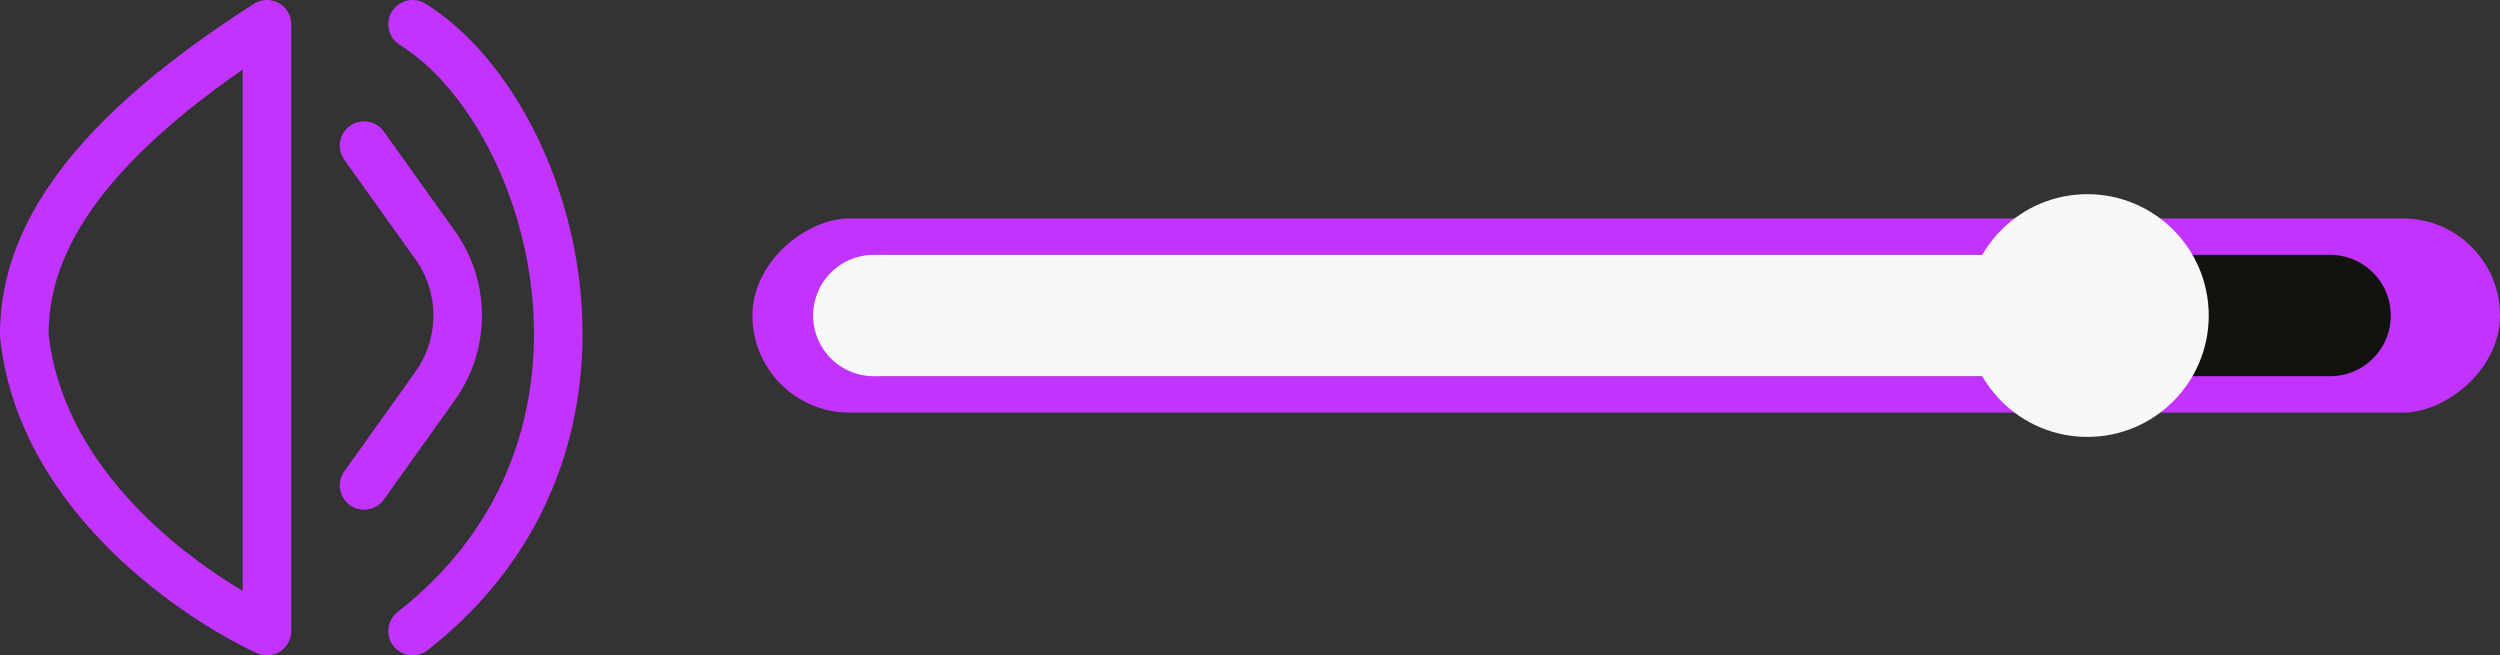 <svg width="103" height="27" viewBox="0 0 103 27" fill="none" xmlns="http://www.w3.org/2000/svg">
<rect x="0" y="0" width="103" height="27" fill="#333333" stroke="none"/>
<path d="M17 1C22.853 4.636 26.896 18.273 17 26" stroke="#C233FF" stroke-width="2" stroke-linecap="round" stroke-linejoin="round"/>
<path d="M15 20L17.924 15.906C19.166 14.168 19.166 11.832 17.924 10.094L15 6" stroke="#C233FF" stroke-width="2" stroke-linecap="round" stroke-linejoin="round"/>
<path d="M11 26L11 1C2.889 6.179 1 10.375 1 13.798C1.691 20.494 8.266 24.735 11 26Z" stroke="#C233FF" stroke-width="2" stroke-linecap="round" stroke-linejoin="round"/>
<rect x="103" y="9" width="8" height="72" rx="4" transform="rotate(90 103 9)" fill="#C233FF"/>
<path d="M36.42 13L96 13" stroke="#12130F" stroke-width="5" stroke-linecap="round"/>
<path d="M36 13L84.252 13" stroke="#F8F8F8" stroke-width="5" stroke-linecap="round"/>
<circle cx="86" cy="13" r="5" transform="rotate(90 86 13)" fill="#F8F8F8"/>
</svg>
